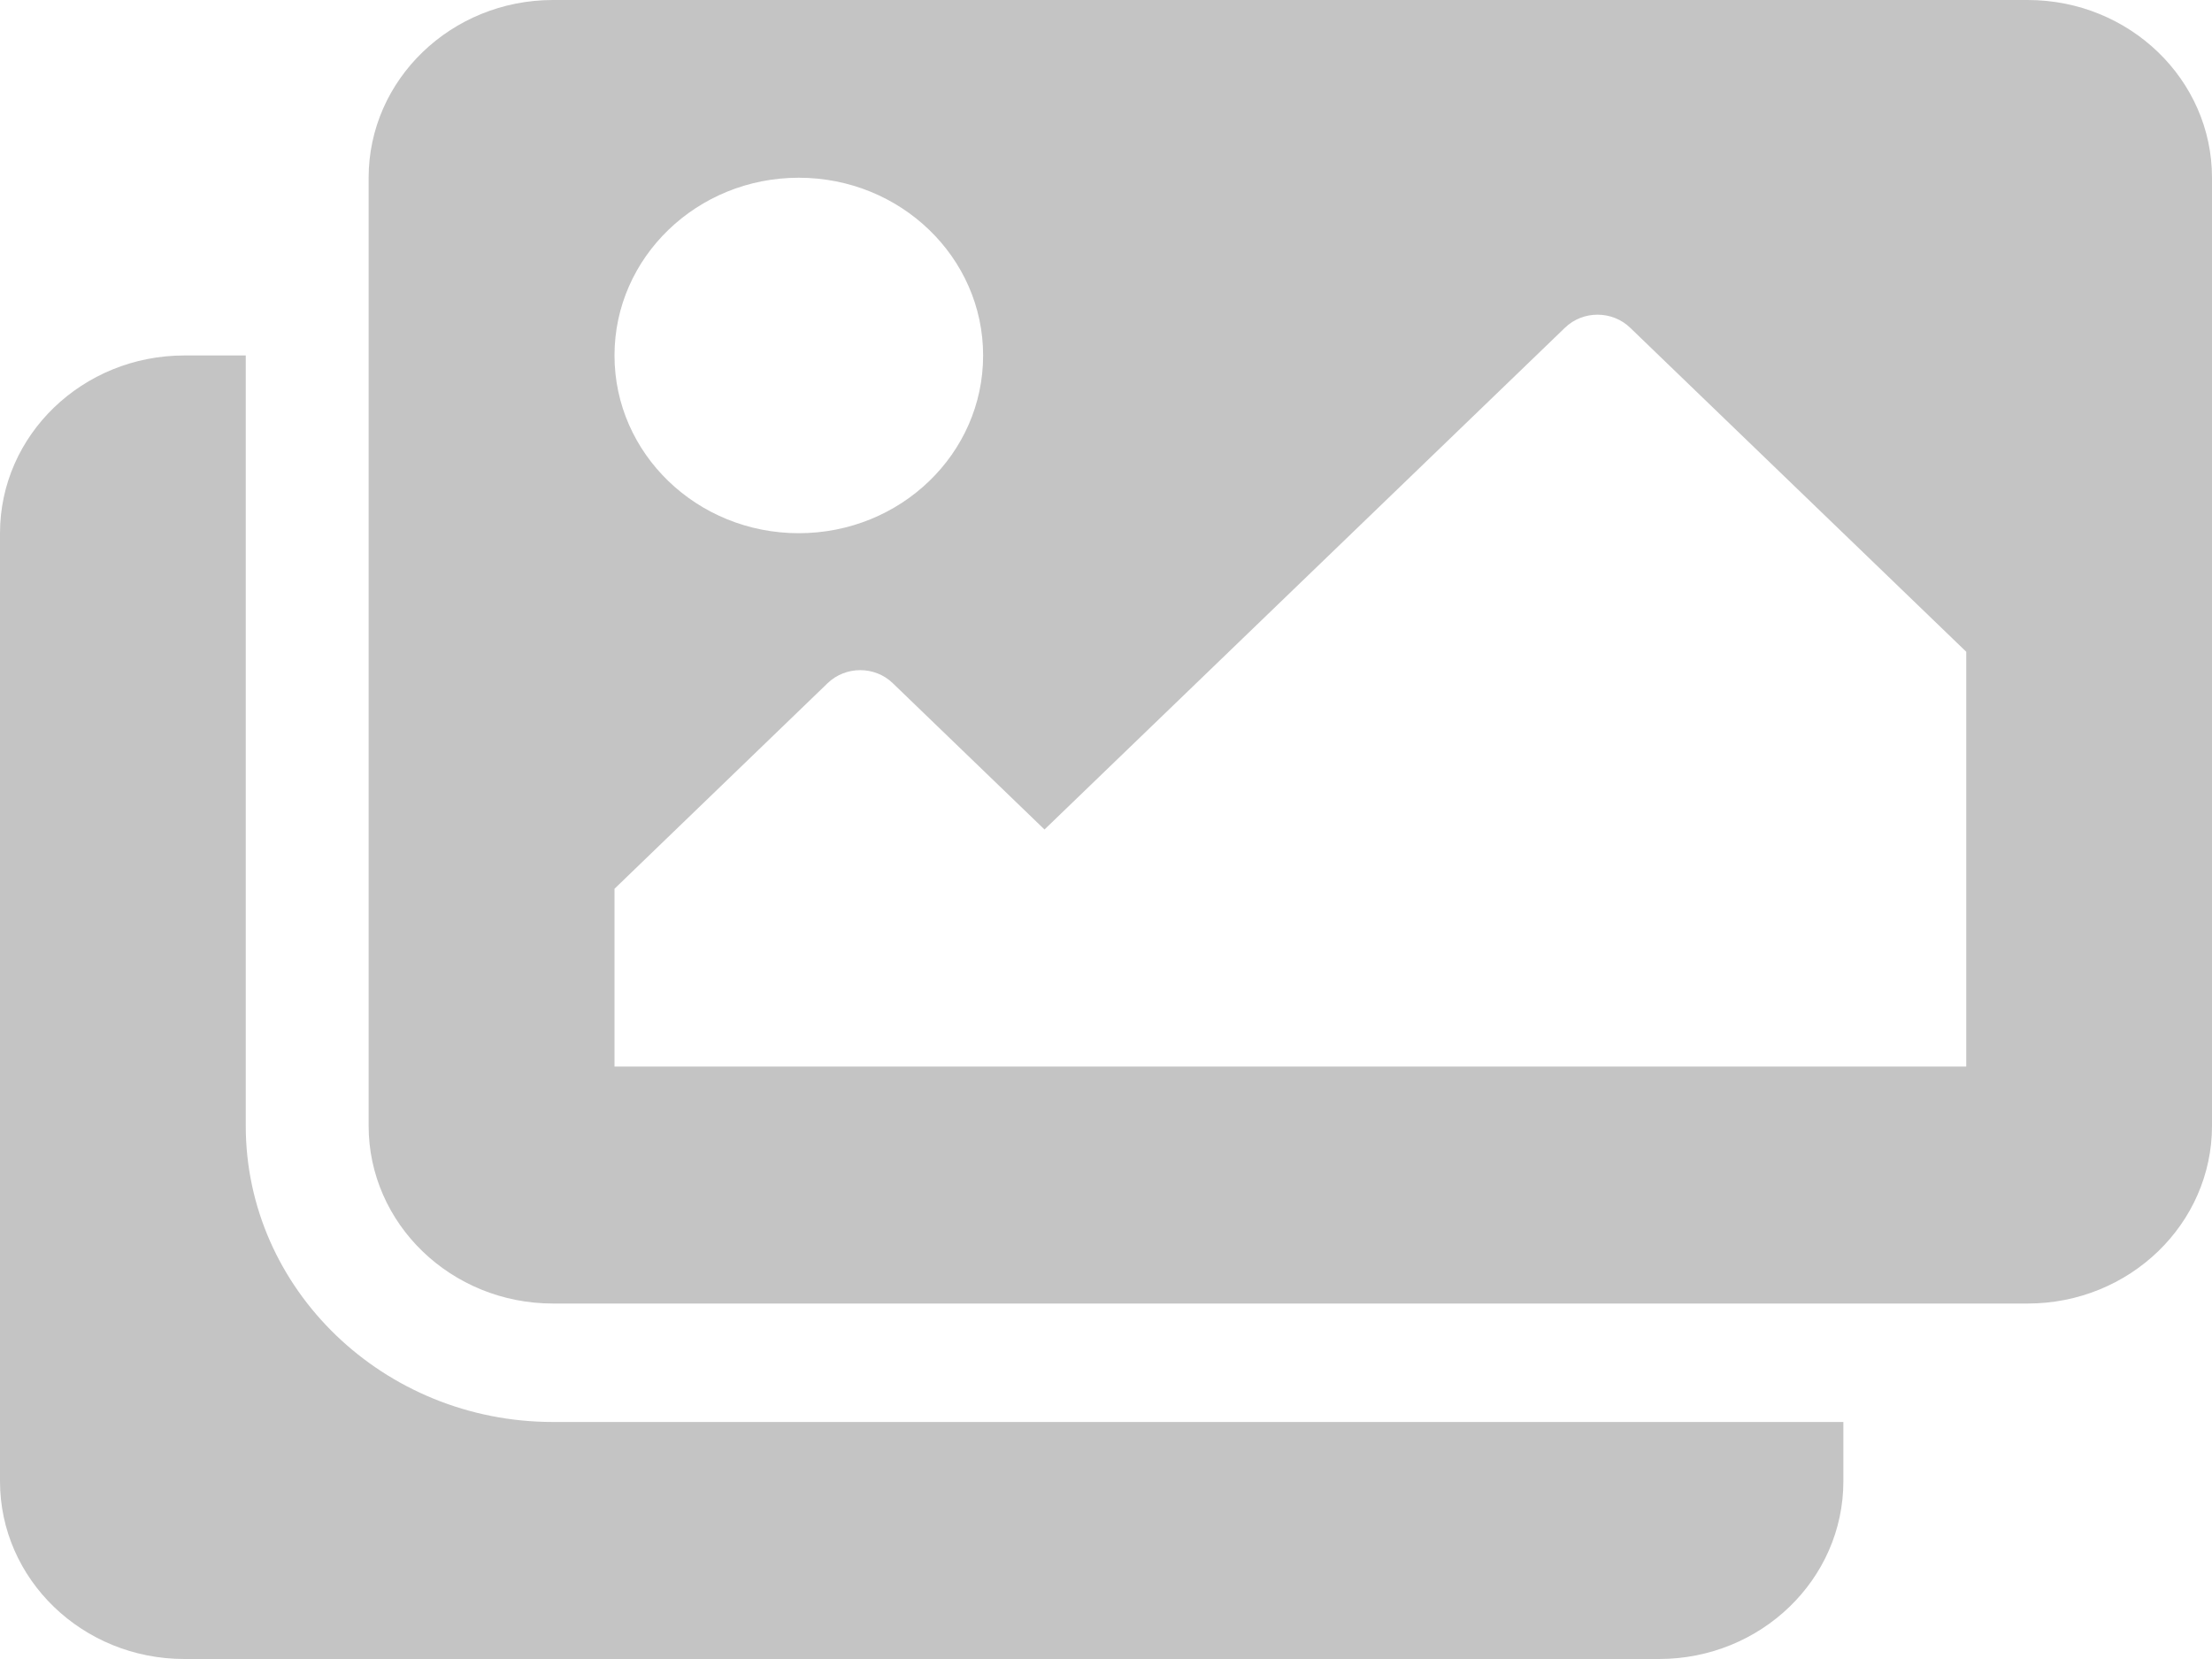 <svg width="20" height="15" viewBox="0 0 20 15" fill="none" xmlns="http://www.w3.org/2000/svg">
<path d="M16.667 12.857V13.393C16.667 14.28 15.921 15 15 15H1.667C0.746 15 0 14.28 0 13.393V4.821C0 3.934 0.746 3.214 1.667 3.214H2.222V10.179C2.222 11.655 3.468 12.857 5 12.857H16.667ZM20 10.179V1.607C20 0.72 19.254 0 18.333 0H5C4.08 0 3.333 0.72 3.333 1.607V10.179C3.333 11.066 4.08 11.786 5 11.786H18.333C19.254 11.786 20 11.066 20 10.179ZM8.889 3.214C8.889 4.102 8.143 4.821 7.222 4.821C6.302 4.821 5.556 4.102 5.556 3.214C5.556 2.327 6.302 1.607 7.222 1.607C8.143 1.607 8.889 2.327 8.889 3.214ZM5.556 8.036L7.483 6.177C7.646 6.02 7.91 6.02 8.072 6.177L9.444 7.5L14.15 2.963C14.312 2.806 14.576 2.806 14.739 2.963L17.778 5.893V9.643H5.556V8.036Z" fill="#C4C4C4"/>
</svg>
